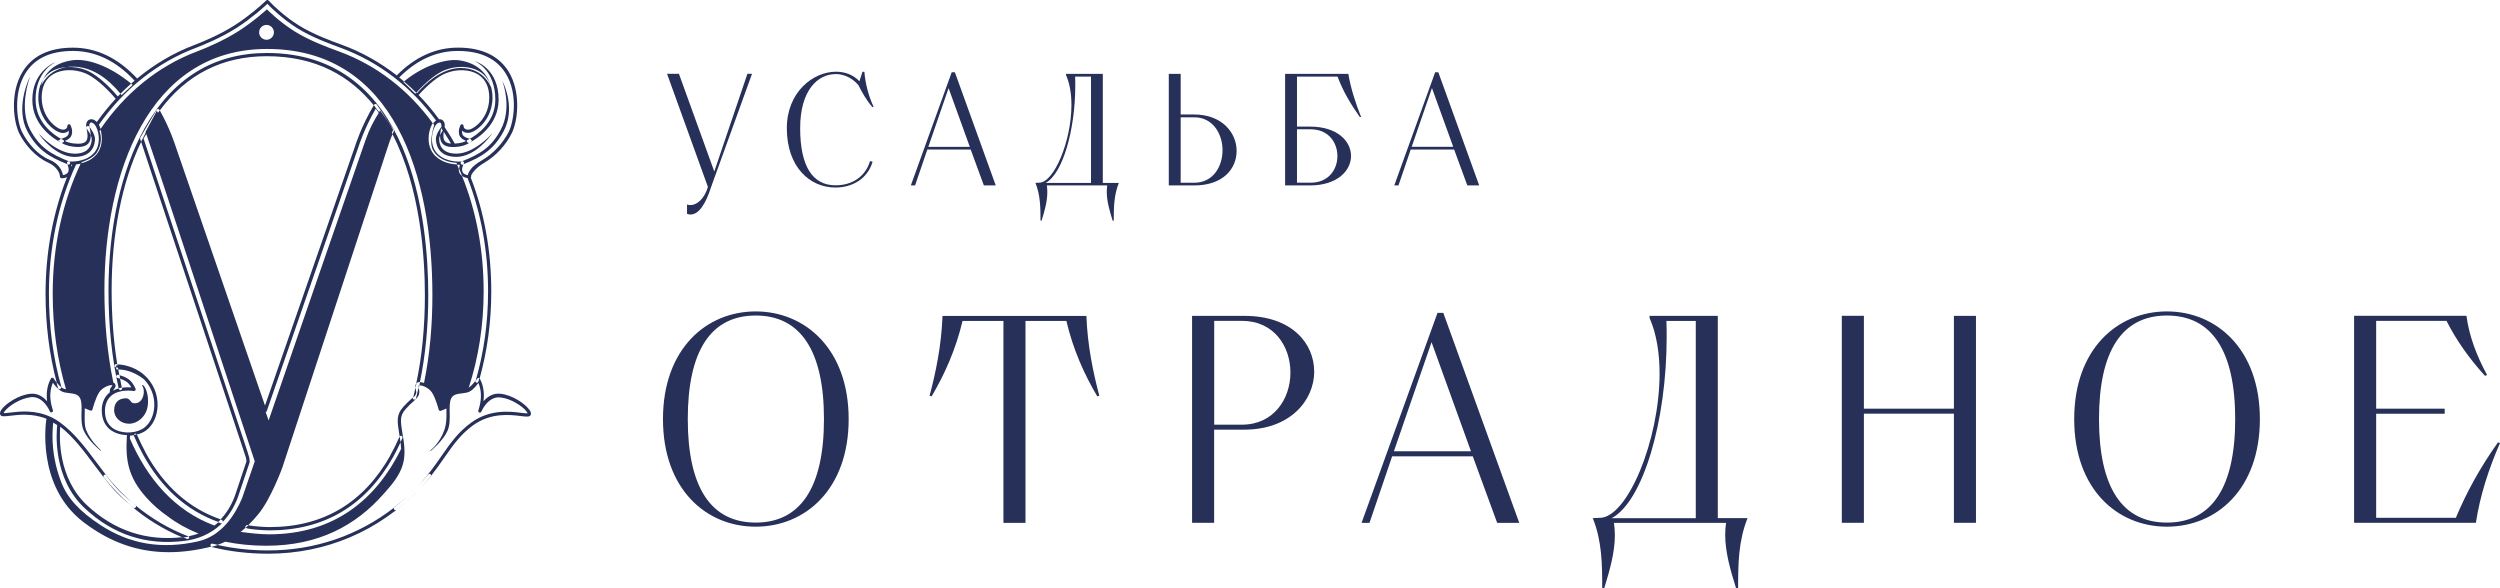 <svg width="153" height="36" viewBox="0 0 153 36" fill="none" xmlns="http://www.w3.org/2000/svg">
<path d="M28.769 8.709C28.84 8.658 28.875 8.615 28.879 8.612C28.901 8.583 28.843 8.583 28.829 8.551C28.819 8.519 28.79 8.497 28.758 8.49C29.15 8.275 30.315 7.519 30.315 6.098C30.315 5.206 30.012 4.615 29.752 4.3C29.467 3.956 29.182 3.816 29.178 3.813C29.128 3.791 29.089 3.77 29.093 3.759C29.093 3.759 29.121 3.766 29.171 3.787C29.225 3.809 30.515 4.26 30.515 6.098C30.515 7.699 29.136 8.519 28.769 8.709ZM85.591 11.345H85.331L87.832 4.421H88.025L90.526 11.345H89.799L88.994 9.153H86.336L85.587 11.345H85.591ZM86.396 8.984H88.937L87.636 5.388L86.396 8.984ZM28.059 3.687C27.415 3.601 26.039 3.906 24.724 4.984C24.981 5.202 25.234 5.435 25.476 5.675C26.093 4.991 26.727 4.489 27.215 4.292C27.942 4.002 28.776 4.035 29.339 4.368C29.66 4.561 29.888 4.848 30.016 5.209C29.923 4.869 29.528 3.881 28.059 3.684V3.687ZM27.928 9.6C29.082 9.6 30.002 8.332 30.044 8.279C30.08 8.236 30.101 8.2 30.094 8.196C30.084 8.189 30.059 8.229 30.023 8.272C30.012 8.282 28.99 9.403 27.928 9.403C26.976 9.403 26.877 8.777 26.877 8.504C26.877 8.436 26.901 8.354 26.937 8.272C26.944 8.103 26.98 7.931 27.012 7.785C27.012 7.777 27.012 7.77 27.012 7.767C26.937 7.86 26.677 8.214 26.677 8.504C26.677 8.762 26.766 9.6 27.928 9.6ZM42.249 12.552C42.181 12.552 42.103 12.541 42.046 12.512V13.089C42.114 13.117 42.192 13.128 42.26 13.128C42.766 13.128 43.19 12.483 43.521 11.441L46.023 4.518H45.741L43.714 10.496L41.551 4.518H40.824L43.325 11.441C43.101 12.193 42.638 12.552 42.249 12.552ZM30.818 8.042C31.573 6.635 30.818 5.106 30.785 5.041C30.764 4.991 30.746 4.969 30.746 4.969C30.739 4.969 30.757 5.002 30.775 5.055C30.778 5.07 31.352 6.624 30.643 7.946C30.073 9.006 29.396 9.428 28.273 9.873H28.288C28.323 9.869 28.362 9.883 28.38 9.916C28.402 9.948 28.402 9.987 28.384 10.019C28.384 10.019 28.377 10.03 28.369 10.048C29.499 9.6 30.226 9.142 30.818 8.042ZM26.363 29.159C26.363 29.159 26.37 29.138 26.374 29.127C26.182 29.37 25.968 29.618 25.729 29.872C25.946 29.643 26.16 29.406 26.363 29.159ZM1.851 7.953C1.141 6.631 1.79 4.833 1.801 4.815C1.822 4.765 1.836 4.737 1.843 4.722C1.854 4.704 1.819 4.733 1.786 4.801C1.751 4.876 0.924 6.635 1.68 8.042C2.271 9.146 2.998 9.604 4.128 10.048C4.12 10.034 4.113 10.019 4.113 10.019C4.096 9.987 4.096 9.948 4.113 9.916C4.135 9.883 4.17 9.869 4.206 9.873H4.22C3.098 9.432 2.421 9.009 1.851 7.946V7.953ZM59.41 9.153H56.752L56.004 11.345H55.744L58.245 4.421H58.438L60.939 11.345H60.212L59.407 9.153H59.41ZM59.353 8.988L58.053 5.392L56.813 8.988H59.353ZM73.09 11.348H71.53V4.522H72.257V7.007H73.09C74.787 7.007 75.681 8.128 75.681 9.231C75.681 10.335 74.847 11.348 73.09 11.348ZM72.257 11.183H73.09C74.245 11.183 74.819 10.188 74.819 9.196C74.819 8.204 74.238 7.179 73.09 7.179H72.257V11.187V11.183ZM57.682 19.335C57.611 21.18 57.269 22.791 56.891 24.22L57.016 24.256C57.807 22.917 58.491 21.398 58.908 19.64H61.41V31.999H62.76V19.64H65.262C65.675 21.394 66.359 22.917 67.154 24.256L67.278 24.22C66.901 22.791 66.559 21.18 66.487 19.335H57.682ZM67.492 11.194H68.472C68.173 11.946 68.162 12.695 68.162 13.504H68.094C67.902 12.892 67.735 12.304 67.735 11.739C67.735 11.613 67.745 11.477 67.763 11.348H64.068C64.086 11.484 64.096 11.62 64.096 11.757C64.096 12.322 63.932 12.899 63.747 13.501H63.679C63.679 12.691 63.669 11.939 63.369 11.191L63.601 11.18C64.503 11.18 65.572 8.637 65.572 6.424C65.572 5.761 65.475 5.116 65.24 4.59V4.522H67.492V11.191V11.194ZM66.765 4.69H65.796C65.807 4.866 65.807 5.041 65.807 5.217C65.807 7.985 65.03 10.635 63.993 11.194H66.769V4.686L66.765 4.69ZM51.136 4.532C51.642 4.532 52.145 4.758 52.533 5.206C52.765 5.675 53.046 6.162 53.395 6.56L53.463 6.531C53.153 5.886 52.95 5.059 52.9 4.396H52.782L52.597 4.973C52.219 4.572 51.706 4.389 51.161 4.389C49.754 4.389 48.154 5.646 48.154 7.842C48.154 10.242 49.579 11.477 51.122 11.477C52.159 11.477 53.093 10.951 53.403 9.898L53.246 9.858C52.975 10.786 52.18 11.341 51.133 11.341C49.725 11.341 48.97 10.17 48.97 7.842C48.97 5.514 50.056 4.536 51.133 4.536L51.136 4.532ZM8.293 30.921C8.329 30.957 8.336 31.011 8.304 31.05C8.286 31.075 8.254 31.09 8.226 31.09C8.204 31.09 8.183 31.082 8.165 31.068C8.104 31.022 8.033 30.964 7.965 30.911C8.928 31.741 10.004 32.404 11.183 32.895C11.201 32.895 11.219 32.895 11.237 32.891C11.333 32.88 11.433 32.863 11.532 32.845C11.525 32.837 11.518 32.827 11.508 32.82C10.332 32.361 9.255 31.727 8.29 30.928L8.293 30.921ZM32.389 25.066C32.475 25.18 32.507 25.273 32.489 25.359C32.453 25.535 32.236 25.506 31.88 25.463C31.242 25.384 30.055 25.234 28.961 26.022C28.188 26.581 27.728 27.239 27.197 28.002C26.948 28.36 26.684 28.737 26.374 29.131C26.385 29.091 26.381 29.052 26.349 29.023C26.306 28.987 26.246 28.994 26.21 29.038C26.007 29.285 25.797 29.517 25.579 29.743C26.203 29.08 26.638 28.461 27.033 27.888C27.575 27.111 28.042 26.441 28.843 25.861C29.998 25.026 31.235 25.18 31.901 25.266C32.05 25.284 32.218 25.305 32.289 25.298C32.282 25.277 32.268 25.241 32.229 25.187C31.994 24.869 31.263 24.381 30.611 24.321C29.848 24.249 29.463 25.18 29.46 25.191C29.439 25.241 29.381 25.266 29.332 25.245C29.282 25.223 29.257 25.166 29.275 25.116C29.275 25.112 29.456 24.636 29.431 24.116C29.417 23.808 29.339 23.576 29.275 23.436C29.168 23.59 28.986 23.823 28.762 23.952C28.626 24.03 28.455 24.052 28.273 24.073C27.988 24.106 27.721 24.138 27.603 24.399C27.511 24.611 27.514 24.919 27.521 25.241C27.529 25.628 27.536 26.032 27.386 26.369C27.108 26.985 26.406 27.558 26.378 27.583C26.335 27.619 26.303 27.594 26.346 27.562C26.353 27.555 26.916 27.132 27.204 26.29C27.311 25.982 27.333 25.613 27.322 25.248C27.322 25.162 27.322 25.08 27.322 25.001L26.98 25.141C26.955 25.151 26.923 25.151 26.898 25.137C26.873 25.123 26.855 25.101 26.848 25.073C26.848 25.066 26.659 24.346 26.427 24.009C26.271 23.78 25.943 23.608 25.733 23.586C25.704 23.586 25.683 23.586 25.669 23.586C25.669 23.579 25.669 23.572 25.672 23.565C25.686 23.508 25.693 23.443 25.704 23.386C25.775 23.386 25.861 23.404 25.95 23.436C26.306 21.713 26.463 19.887 26.463 18.081C26.463 10.829 24.168 2.996 16.34 2.996C9.027 2.996 6.39 10.739 6.39 17.77C6.39 19.654 6.554 21.584 6.936 23.411C6.985 23.432 7.018 23.461 7.035 23.486C7.128 23.626 7.035 23.737 6.985 23.801C6.953 23.841 6.936 23.869 6.925 23.901C7.035 23.844 7.153 23.798 7.271 23.769C7.271 23.78 7.271 23.791 7.278 23.798C7.288 23.851 7.345 23.884 7.395 23.873C7.449 23.862 7.481 23.808 7.47 23.755C7.47 23.747 7.47 23.737 7.467 23.73C7.691 23.697 7.898 23.697 8.037 23.708C7.973 23.593 7.866 23.439 7.727 23.35C7.591 23.264 7.456 23.21 7.356 23.178C7.342 23.106 7.328 23.031 7.313 22.96C7.42 22.988 7.627 23.049 7.834 23.185C8.133 23.379 8.293 23.78 8.297 23.794C8.311 23.826 8.304 23.866 8.283 23.894C8.261 23.923 8.222 23.937 8.19 23.93C8.183 23.93 7.313 23.776 6.804 24.224C6.533 24.46 6.387 24.833 6.43 25.323C6.479 25.889 6.8 26.176 7.085 26.312C7.63 26.566 8.4 26.505 8.838 26.169C9.198 25.893 9.426 25.395 9.444 24.833C9.462 24.224 9.23 23.644 8.81 23.21C8.094 22.659 7.481 22.609 7.246 22.616C7.238 22.576 7.228 22.537 7.221 22.497C7.164 22.494 7.121 22.494 7.121 22.494C7.121 22.494 7.114 22.494 7.11 22.49C7.1 22.43 7.092 22.365 7.11 22.361C7.117 22.361 7.153 22.361 7.199 22.369C7.196 22.343 7.192 22.319 7.189 22.297C7.417 22.308 8.172 22.379 8.81 22.934C9.362 23.414 9.665 24.109 9.644 24.84C9.626 25.459 9.369 26.015 8.96 26.326C8.799 26.452 8.596 26.538 8.375 26.595C8.354 26.548 8.297 26.523 8.247 26.545C8.211 26.559 8.197 26.595 8.193 26.634C8.115 26.649 8.04 26.652 7.962 26.659C7.958 26.709 7.955 26.76 7.951 26.817C7.951 26.824 7.951 26.831 7.951 26.842C9.009 29.288 10.663 31.244 13.122 32.164C13.204 32.1 13.282 32.035 13.364 31.964C13.417 31.982 13.464 32.007 13.517 32.025C13.528 32.025 13.539 32.028 13.549 32.028C13.567 32.028 13.581 32.021 13.596 32.014C12.869 32.741 11.989 33.02 11.265 33.106C8.952 33.389 6.907 32.716 5.186 31.104C3.215 29.259 3.451 26.455 3.5 26.015C3.418 25.957 3.337 25.907 3.255 25.861C3.169 26.752 3.162 27.956 3.736 29.478C4.106 30.463 4.851 31.283 6.148 32.132C7.948 33.31 9.904 33.636 12.135 33.128C13.574 32.798 14.39 31.491 14.811 30.499C15.032 29.854 15.295 29.088 15.591 28.232L9.893 10.983C9.893 10.983 9.141 8.741 8.952 8.2L8.785 8.483C8.803 8.533 8.821 8.587 8.838 8.637C9.722 11.312 13.556 22.859 15.164 27.698C15.164 27.701 15.164 27.705 15.164 27.712C15.167 27.734 15.178 27.759 15.188 27.791C15.224 27.888 15.278 28.031 15.281 28.257C15.281 28.267 15.281 28.278 15.278 28.293L14.558 30.434C14.312 31.09 13.98 31.584 13.61 31.964C13.617 31.956 13.624 31.949 13.628 31.939C13.646 31.885 13.617 31.831 13.563 31.813C13.542 31.806 13.521 31.795 13.499 31.788C13.838 31.433 14.141 30.971 14.369 30.366L15.082 28.242C15.074 28.06 15.032 27.942 15 27.855C14.985 27.816 14.975 27.784 14.967 27.752C13.36 22.909 9.526 11.37 8.642 8.694C8.642 8.687 8.639 8.68 8.635 8.673C8.728 8.483 8.821 8.297 8.917 8.118C8.913 8.103 8.906 8.085 8.903 8.078L9.597 6.782C9.622 6.817 9.644 6.86 9.669 6.9C9.704 6.85 9.744 6.803 9.779 6.753C10.421 7.903 10.723 8.884 10.727 8.895L16.218 24.822L21.749 8.891C21.749 8.891 22.112 7.72 22.878 6.438C22.989 6.574 23.096 6.714 23.199 6.857C23.22 6.825 23.238 6.792 23.26 6.76C23.527 7.122 23.887 7.605 24.051 7.931C24.051 7.939 24.058 7.942 24.061 7.949C24.033 8.01 24.008 8.067 23.979 8.128C23.994 8.157 24.008 8.182 24.022 8.211C23.951 8.375 23.887 8.537 23.833 8.691C22.779 11.875 17.337 28.447 17.28 28.611C17.252 28.694 16.56 30.567 15.801 31.477C15.63 31.684 15.424 31.913 15.192 32.143C15.171 32.139 15.146 32.132 15.124 32.128C15.117 32.128 15.11 32.128 15.103 32.128C15.071 32.164 15.039 32.2 15.007 32.232C15.007 32.257 15.017 32.275 15.035 32.289C14.932 32.386 14.821 32.479 14.707 32.572C14.718 32.565 14.729 32.562 14.743 32.554C15.206 32.619 15.951 32.701 16.461 32.701C20.462 32.701 23.028 30.56 24.55 27.472C24.542 27.343 24.532 27.207 24.51 27.06C24.55 26.978 24.589 26.896 24.628 26.81C24.649 26.76 24.628 26.702 24.578 26.677C24.535 26.659 24.485 26.677 24.46 26.717L24.446 26.634C24.304 25.757 24.243 25.395 24.681 24.901C24.874 24.682 25.034 24.539 25.163 24.424C25.202 24.389 25.237 24.356 25.269 24.328V24.335C25.255 24.389 25.284 24.442 25.337 24.457C25.344 24.457 25.355 24.457 25.362 24.457C25.405 24.457 25.448 24.428 25.458 24.381C25.515 24.163 25.569 23.937 25.619 23.712C25.622 23.73 25.622 23.744 25.629 23.765C25.654 23.869 25.686 23.998 25.636 24.149C25.583 24.313 25.462 24.421 25.294 24.571C25.17 24.682 25.013 24.822 24.828 25.033C24.453 25.456 24.503 25.742 24.642 26.602L24.678 26.81C24.902 28.214 24.671 28.901 23.548 30.151C23.527 30.173 23.506 30.194 23.484 30.219C21.791 32.153 19.5 33.4 16.297 33.4C15.399 33.4 14.561 33.31 13.788 33.153C13.638 33.224 13.485 33.289 13.321 33.343C13.214 33.317 13.107 33.3 13.004 33.274C12.951 33.26 12.897 33.292 12.883 33.346C12.872 33.393 12.897 33.432 12.936 33.453C12.024 33.679 11.162 33.794 10.335 33.794C8.429 33.794 6.725 33.188 5.108 31.953C2.171 29.714 2.831 25.692 2.838 25.653C2.838 25.642 2.848 25.639 2.852 25.631C1.975 25.277 1.124 25.384 0.614 25.445C0.258 25.488 0.04 25.517 0.005 25.341C-0.013 25.259 0.019 25.162 0.105 25.048C0.358 24.704 1.127 24.17 1.861 24.099C2.321 24.052 2.659 24.299 2.884 24.561C2.863 24.414 2.852 24.253 2.863 24.084C2.891 23.515 3.116 23.171 3.123 23.157C3.141 23.128 3.173 23.11 3.208 23.114C3.244 23.114 3.272 23.135 3.29 23.164C3.29 23.164 3.358 23.282 3.461 23.414C3.49 23.522 3.518 23.633 3.547 23.74C3.557 23.783 3.6 23.812 3.643 23.812C3.65 23.812 3.661 23.812 3.672 23.808C3.721 23.794 3.746 23.744 3.739 23.694C3.768 23.715 3.796 23.737 3.828 23.755C3.885 23.787 3.957 23.808 4.039 23.823C3.504 22.018 3.226 20.041 3.226 17.96C3.226 15.059 3.835 12.333 4.944 9.998C5.236 9.93 5.56 9.801 5.827 9.536C6.287 9.081 6.294 8.393 6.145 7.906C7.634 5.732 9.637 4.063 12.038 3.157C12.673 2.917 13.71 2.469 14.593 1.907C15.552 1.295 16.336 0.571 16.336 0.571C16.336 0.571 17.066 1.32 18.05 1.932C18.955 2.495 20.088 2.91 20.73 3.143C23.071 3.995 25.016 5.532 26.485 7.541C26.467 7.566 26.449 7.591 26.435 7.62C26.182 8.085 26.078 8.988 26.638 9.539C27.055 9.951 27.614 10.048 27.967 10.062C28.006 10.145 28.042 10.231 28.077 10.317C28.07 10.424 28.088 10.542 28.156 10.646C28.184 10.689 28.227 10.729 28.273 10.761C29.136 12.881 29.599 15.281 29.599 17.824C29.599 19.912 29.282 21.903 28.687 23.726C28.854 23.611 29 23.432 29.089 23.307C29.082 23.357 29.107 23.404 29.154 23.418C29.164 23.418 29.171 23.422 29.182 23.422C29.225 23.422 29.264 23.393 29.278 23.35C29.3 23.282 29.317 23.21 29.335 23.139C29.339 23.142 29.346 23.146 29.349 23.153C29.36 23.167 29.581 23.511 29.61 24.081C29.617 24.249 29.61 24.41 29.588 24.557C29.813 24.299 30.148 24.052 30.611 24.095C31.345 24.166 32.115 24.7 32.368 25.044L32.389 25.066ZM16.261 25.223C16.332 25.431 16.396 25.606 16.439 25.732C18.538 19.647 21.414 11.312 22.365 8.587C22.604 7.903 22.864 7.412 23.178 6.911L23 6.646C22.287 7.867 21.952 8.949 21.948 8.959L16.325 25.162C16.314 25.191 16.29 25.209 16.261 25.22V25.223ZM6.732 24.012C6.686 23.844 6.775 23.73 6.832 23.662C6.85 23.644 6.875 23.611 6.879 23.597C6.879 23.597 6.879 23.593 6.871 23.583C6.868 23.579 6.839 23.568 6.775 23.572C6.565 23.593 6.237 23.765 6.08 23.995C5.849 24.331 5.66 25.051 5.66 25.058C5.653 25.087 5.635 25.108 5.61 25.123C5.596 25.13 5.582 25.134 5.564 25.134C5.553 25.134 5.539 25.134 5.528 25.126L5.186 24.987C5.186 25.069 5.186 25.151 5.186 25.234C5.179 25.599 5.157 26.04 5.279 26.34C5.539 26.978 6.145 27.53 6.152 27.533C6.194 27.569 6.177 27.605 6.134 27.569C6.105 27.544 5.403 26.971 5.125 26.355C4.972 26.018 4.979 25.613 4.99 25.227C4.997 24.901 5.004 24.596 4.908 24.385C4.794 24.124 4.523 24.091 4.238 24.059C4.056 24.038 3.885 24.02 3.75 23.937C3.525 23.805 3.34 23.572 3.237 23.422C3.176 23.561 3.098 23.798 3.08 24.102C3.055 24.621 3.237 25.098 3.237 25.101C3.258 25.151 3.23 25.209 3.18 25.23C3.13 25.252 3.073 25.227 3.051 25.177C3.048 25.166 2.659 24.231 1.9 24.306C1.248 24.371 0.518 24.854 0.283 25.173C0.244 25.227 0.226 25.262 0.222 25.284C0.29 25.291 0.457 25.273 0.611 25.252C1.174 25.18 2.146 25.062 3.133 25.531C3.155 25.538 3.173 25.545 3.187 25.556C3.347 25.635 3.508 25.732 3.664 25.846C4.555 26.491 5.225 27.39 5.938 28.343C6.12 28.583 6.301 28.83 6.49 29.073C6.455 29.045 6.405 29.038 6.369 29.07C6.326 29.105 6.319 29.166 6.355 29.209C6.85 29.833 7.392 30.391 7.973 30.893C7.62 30.61 7.185 30.234 6.825 29.804C6.455 29.367 6.112 28.909 5.777 28.461C5.115 27.573 4.484 26.731 3.686 26.111C3.629 26.777 3.55 29.256 5.321 30.918C6.985 32.476 8.96 33.131 11.19 32.873C11.276 32.909 11.358 32.949 11.443 32.981C11.454 32.984 11.468 32.988 11.479 32.988C11.518 32.988 11.557 32.963 11.572 32.923C11.586 32.884 11.572 32.845 11.54 32.82C11.736 32.78 11.939 32.727 12.149 32.655C11.447 32.372 10.816 32.017 10.264 31.598C9.811 31.283 9.369 30.911 8.952 30.445C7.848 29.213 7.68 28.164 7.759 26.767C7.759 26.717 7.766 26.674 7.769 26.627C7.502 26.62 7.235 26.566 7.007 26.455C6.533 26.233 6.283 25.818 6.237 25.298C6.184 24.743 6.362 24.32 6.679 24.041C6.7 24.023 6.722 24.012 6.743 23.995L6.732 24.012ZM16.764 1.979C16.764 1.728 16.56 1.524 16.311 1.524C16.061 1.524 15.858 1.728 15.858 1.979C15.858 2.23 16.061 2.434 16.311 2.434C16.56 2.434 16.764 2.23 16.764 1.979ZM51.938 25.646C51.938 29.936 49.29 32.232 46.247 32.232C43.204 32.232 40.574 29.933 40.574 25.646C40.574 21.359 43.222 19.059 46.247 19.059C49.273 19.059 51.938 21.359 51.938 25.646ZM50.427 25.646C50.427 21.484 49.005 19.31 46.251 19.31C43.496 19.31 42.092 21.48 42.092 25.646C42.092 29.811 43.496 31.982 46.251 31.982C49.005 31.982 50.427 29.811 50.427 25.646ZM82.519 4.522C82.665 5.399 82.947 6.277 83.296 7.154L83.228 7.172C82.655 6.363 82.17 5.542 81.86 4.686H79.376V7.749H80.182C81.849 7.749 82.683 8.644 82.683 9.543C82.683 10.442 81.849 11.348 80.171 11.348H78.649V4.522H82.519ZM79.376 7.913V11.18H80.221C81.308 11.18 81.849 10.37 81.849 9.55C81.849 8.73 81.308 7.913 80.221 7.913H79.376ZM138.304 25.646C138.304 29.936 135.657 32.232 132.614 32.232C129.571 32.232 126.941 29.933 126.941 25.646C126.941 21.359 129.588 19.059 132.614 19.059C135.639 19.059 138.304 21.359 138.304 25.646ZM136.794 25.646C136.794 21.484 135.372 19.31 132.617 19.31C129.863 19.31 128.459 21.48 128.459 25.646C128.459 29.811 129.863 31.982 132.617 31.982C135.372 31.982 136.794 29.811 136.794 25.646ZM119.579 25.012H114.07V19.328H112.719V31.996H114.07V25.316H119.579V31.996H120.929V19.331H119.579V25.015V25.012ZM80.431 22.73C80.431 24.503 78.956 26.294 76.162 26.294H74.305V31.996H72.955V19.331H76.159C79.059 19.331 80.427 21.015 80.427 22.734L80.431 22.73ZM78.974 22.802C78.974 21.208 77.983 19.636 76.002 19.636H74.309V25.99H76.002C77.965 25.99 78.974 24.396 78.974 22.805V22.802ZM152.875 27.075C151.796 28.593 150.947 30.133 150.299 31.691H145.421V25.32H149.615V25.012H145.421V19.636H149.725C150.303 20.775 151.076 21.899 152.084 23.003L152.209 22.949C151.56 21.756 151.111 20.56 150.947 19.328H144.07V31.996H151.525C151.778 30.312 152.316 28.683 153 27.111L152.875 27.075ZM8.094 30.757C7.524 30.262 6.989 29.711 6.501 29.098C6.497 29.091 6.487 29.091 6.483 29.088C6.64 29.292 6.8 29.492 6.968 29.689C7.32 30.105 7.748 30.477 8.094 30.753V30.757ZM88.331 19.149L92.978 31.999H91.627L90.134 27.927H85.199L83.813 31.999H83.328L87.975 19.149H88.335H88.331ZM90.024 27.619L87.611 20.94L85.306 27.619H90.024ZM105.133 31.709H106.95C106.391 33.102 106.373 34.496 106.373 36H106.248C105.888 34.861 105.582 33.772 105.582 32.723C105.582 32.486 105.599 32.232 105.635 31.999H98.775C98.811 32.254 98.829 32.508 98.829 32.759C98.829 33.808 98.522 34.875 98.18 36H98.056C98.056 34.499 98.038 33.106 97.478 31.709L97.91 31.691C99.584 31.691 101.566 26.967 101.566 22.859C101.566 21.627 101.384 20.435 100.953 19.457V19.331H105.129V31.709H105.133ZM103.782 19.64H101.983C102 19.965 102 20.291 102 20.617C102 25.757 100.561 30.681 98.633 31.713H103.782V19.64ZM8.286 30.911C8.229 30.864 8.161 30.81 8.094 30.757C8.158 30.814 8.226 30.868 8.29 30.921C8.29 30.921 8.29 30.914 8.283 30.911H8.286ZM13.621 31.96C13.621 31.96 13.603 31.978 13.592 31.989C13.603 31.982 13.613 31.971 13.621 31.96ZM8.14 24.668C7.994 24.636 7.948 24.374 7.716 24.374C7.26 24.374 6.985 24.639 6.985 25.101C6.985 25.563 7.392 25.932 7.894 25.932C8.397 25.932 8.928 25.524 9.034 24.876C9.166 24.059 8.792 23.475 8.692 23.568C8.685 23.576 8.86 23.769 8.781 24.17C8.724 24.457 8.507 24.747 8.144 24.668H8.14ZM25.426 23.726C25.444 23.654 25.462 23.586 25.476 23.515C25.48 23.497 25.483 23.475 25.487 23.454C25.48 23.461 25.473 23.468 25.469 23.475C25.416 23.558 25.412 23.644 25.426 23.726ZM2.175 6.098C2.175 5.206 2.488 4.643 2.752 4.328C3.037 3.984 3.326 3.852 3.329 3.848C3.379 3.827 3.361 3.813 3.312 3.838C3.258 3.863 1.986 4.418 1.979 6.101C1.972 7.727 3.383 8.547 3.725 8.719C3.618 8.651 3.565 8.594 3.561 8.587C3.54 8.558 3.654 8.587 3.664 8.555C3.675 8.526 3.7 8.504 3.732 8.497C3.344 8.286 2.178 7.53 2.178 6.101L2.175 6.098ZM8.91 27.691C8.721 27.34 8.539 26.967 8.372 26.581C8.311 26.595 8.254 26.606 8.19 26.616C8.19 26.631 8.183 26.645 8.19 26.659C8.357 27.053 8.539 27.429 8.735 27.788C9.861 29.854 11.418 31.247 13.357 31.942C13.41 31.895 13.46 31.842 13.51 31.788C11.575 31.122 10.029 29.747 8.906 27.691H8.91ZM4.562 9.403C3.5 9.403 2.471 8.279 2.46 8.268C2.424 8.225 2.403 8.196 2.396 8.196C2.396 8.196 2.396 8.218 2.435 8.275C2.471 8.332 3.408 9.604 4.562 9.604C5.717 9.604 5.813 8.766 5.813 8.508C5.813 8.218 5.549 7.863 5.478 7.77C5.478 7.777 5.478 7.785 5.478 7.788C5.51 7.935 5.546 8.107 5.553 8.275C5.589 8.358 5.614 8.44 5.614 8.508C5.614 8.777 5.51 9.407 4.559 9.407L4.562 9.403ZM3.476 23.432C3.023 21.72 2.788 19.89 2.788 17.978C2.788 15.46 3.24 13.017 4.103 10.84C4.006 10.886 3.903 10.911 3.821 10.911C3.778 10.911 3.739 10.908 3.714 10.89C3.679 10.865 3.664 10.847 3.661 10.743C3.661 10.65 3.518 10.206 2.941 9.948C2.139 9.59 1.501 8.809 1.177 8.161C0.849 7.498 0.571 5.711 1.387 4.386C1.986 3.411 3.023 2.917 4.466 2.917C5.909 2.917 7.231 3.555 8.393 4.805C9.455 3.927 10.631 3.232 11.892 2.756C12.316 2.595 13.41 2.154 14.365 1.545C15.278 0.962 16.037 0.263 16.044 0.256L16.293 0.027C16.332 -0.009 16.393 -0.009 16.432 0.027L16.671 0.27C16.671 0.27 17.373 0.987 18.303 1.563C19.18 2.108 20.298 2.516 20.901 2.735C22.116 3.175 23.253 3.813 24.282 4.615C25.398 3.487 26.659 2.914 28.027 2.914C29.485 2.914 30.529 3.411 31.131 4.389C31.876 5.603 31.716 7.358 31.317 8.157C30.96 8.87 30.369 9.536 29.61 9.98C29.1 10.277 28.847 10.661 28.836 10.746C28.833 10.815 28.836 10.843 28.811 10.868C29.642 13.01 30.066 15.356 30.066 17.845C30.066 19.686 29.823 21.473 29.353 23.16C29.335 23.142 29.31 23.128 29.282 23.131C29.246 23.131 29.218 23.153 29.2 23.182C29.2 23.182 29.164 23.242 29.107 23.325C29.107 23.321 29.107 23.318 29.107 23.314C29.613 21.581 29.87 19.74 29.87 17.841C29.87 15.363 29.446 13.028 28.615 10.9C28.512 10.886 28.391 10.847 28.295 10.779C28.234 10.628 28.166 10.481 28.099 10.335C28.102 10.242 28.124 10.152 28.149 10.084C28.102 10.084 28.049 10.084 27.988 10.084C27.97 10.044 27.953 10.002 27.935 9.962C27.935 9.962 26.919 9.962 26.495 9.178C26.228 8.683 26.574 7.648 26.574 7.648C26.552 7.62 26.527 7.591 26.506 7.559C26.563 7.476 26.623 7.416 26.684 7.373C25.159 5.299 23.138 3.762 20.837 2.921C20.227 2.699 19.094 2.287 18.203 1.732C17.266 1.148 16.543 0.414 16.535 0.407L16.364 0.231L16.186 0.396C16.186 0.396 15.409 1.112 14.479 1.707C13.51 2.326 12.402 2.77 11.971 2.935C9.637 3.816 7.591 5.442 6.052 7.634C6.098 7.716 6.134 7.817 6.166 7.921C6.141 7.956 6.116 7.989 6.091 8.024C6.091 8.024 6.358 8.644 5.931 9.325C5.685 9.719 5.008 9.916 5.008 9.916C4.994 9.948 4.979 9.98 4.965 10.012C4.855 10.037 4.751 10.055 4.655 10.066C3.568 12.419 2.994 15.152 2.994 17.974C2.994 19.987 3.251 21.914 3.761 23.701V23.708C3.654 23.626 3.561 23.522 3.486 23.429L3.476 23.432ZM26.873 7.297C26.923 7.294 26.973 7.297 27.015 7.315C27.137 7.362 27.251 7.512 27.211 7.781C27.361 8.003 27.504 8.232 27.643 8.461C27.707 8.569 27.767 8.68 27.831 8.787C28.184 8.769 28.405 8.694 28.526 8.626C28.369 8.565 28.17 8.454 28.109 8.261C28.017 7.956 28.181 7.666 28.184 7.656C28.206 7.616 28.252 7.598 28.295 7.609C28.337 7.62 28.369 7.659 28.369 7.706C28.369 7.706 28.369 7.806 28.441 7.87C28.491 7.917 28.569 7.939 28.672 7.935C28.836 7.928 29.157 7.742 29.431 7.416C29.663 7.14 30.03 6.549 29.923 5.671C29.859 5.159 29.627 4.78 29.235 4.543C28.726 4.239 27.96 4.214 27.286 4.482C26.823 4.665 26.217 5.152 25.619 5.815C26.068 6.273 26.485 6.771 26.873 7.301V7.297ZM27.222 8.633C27.293 8.723 27.422 8.773 27.6 8.787C27.557 8.712 27.514 8.637 27.472 8.562C27.372 8.393 27.265 8.232 27.158 8.067C27.122 8.279 27.115 8.497 27.222 8.633ZM27.172 7.731C27.172 7.731 27.158 7.731 27.151 7.724C27.162 7.727 27.169 7.734 27.179 7.742C27.179 7.742 27.179 7.734 27.172 7.731ZM27.08 7.72C27.08 7.72 27.101 7.713 27.112 7.713C27.101 7.713 27.09 7.713 27.08 7.72ZM24.436 4.744C24.532 4.823 24.631 4.901 24.728 4.984C24.713 4.994 24.699 5.005 24.685 5.016L25.423 5.739C25.423 5.739 25.423 5.732 25.423 5.729C25.44 5.711 25.458 5.693 25.476 5.671C25.49 5.682 25.501 5.696 25.515 5.707C25.84 5.335 26.189 5.005 26.563 4.744C27.037 4.414 27.628 4.16 28.191 4.16C29.631 4.16 30.044 5.328 30.044 5.328C30.044 5.328 30.037 5.281 30.016 5.209C30.062 5.345 30.101 5.485 30.119 5.643C30.237 6.595 29.834 7.24 29.581 7.541C29.253 7.931 28.886 8.121 28.68 8.132C28.519 8.139 28.391 8.1 28.302 8.014C28.295 8.007 28.288 7.999 28.28 7.992C28.273 8.057 28.273 8.132 28.295 8.207C28.348 8.379 28.644 8.472 28.754 8.494C28.676 8.537 28.626 8.562 28.622 8.562C28.573 8.583 28.555 8.623 28.576 8.673C28.59 8.712 28.63 8.734 28.669 8.734C28.683 8.734 28.662 8.762 28.672 8.759C28.672 8.759 28.708 8.744 28.762 8.716C28.608 8.83 28.28 8.999 27.692 8.999C27.397 8.999 27.183 8.92 27.062 8.766C26.955 8.63 26.926 8.458 26.933 8.279C26.98 8.175 27.044 8.071 27.097 7.989C27.073 7.949 27.047 7.906 27.023 7.87C26.994 7.831 27.005 7.777 27.04 7.745C27.037 7.745 27.03 7.745 27.026 7.752C27.026 7.756 27.015 7.767 27.008 7.774C27.033 7.638 27.008 7.534 26.937 7.509C26.855 7.48 26.72 7.548 26.616 7.738C26.395 8.15 26.299 8.941 26.784 9.421C27.318 9.948 28.152 9.894 28.266 9.883H28.256C28.206 9.908 28.181 9.966 28.198 10.016C28.213 10.055 28.252 10.08 28.291 10.08C28.302 10.08 28.316 10.08 28.327 10.073C28.341 10.069 28.352 10.062 28.362 10.059C28.323 10.141 28.22 10.388 28.33 10.564C28.387 10.653 28.544 10.707 28.63 10.718C28.651 10.575 28.779 10.399 28.811 10.356C28.929 10.195 29.157 10.002 29.499 9.808C30.162 9.432 30.796 8.744 31.131 8.075C31.448 7.444 31.719 5.747 30.953 4.5C30.39 3.583 29.403 3.118 28.017 3.118C26.705 3.118 25.497 3.669 24.425 4.747L24.436 4.744ZM4.384 8.261C4.324 8.454 4.124 8.569 3.967 8.626C4.103 8.701 4.359 8.795 4.794 8.795C5.026 8.795 5.186 8.741 5.271 8.633C5.421 8.447 5.343 8.089 5.289 7.827C5.225 7.527 5.353 7.362 5.482 7.315C5.606 7.269 5.777 7.308 5.924 7.469C6.283 6.964 6.668 6.488 7.078 6.044C6.422 5.27 5.724 4.686 5.207 4.479C4.534 4.21 3.768 4.235 3.258 4.54C2.866 4.772 2.635 5.152 2.57 5.668C2.464 6.545 2.834 7.136 3.062 7.412C3.337 7.738 3.657 7.924 3.821 7.931C3.925 7.939 4.003 7.913 4.053 7.867C4.124 7.802 4.124 7.702 4.124 7.702C4.124 7.659 4.156 7.62 4.199 7.605C4.242 7.595 4.288 7.613 4.309 7.652C4.316 7.663 4.48 7.953 4.384 8.257V8.261ZM4.153 10.56C4.263 10.385 4.16 10.134 4.12 10.055C4.135 10.059 4.145 10.066 4.156 10.069C4.167 10.073 4.181 10.077 4.192 10.077C4.231 10.077 4.27 10.052 4.284 10.012C4.306 9.962 4.281 9.905 4.227 9.883H4.217C4.331 9.887 5.168 9.944 5.699 9.418C6.184 8.938 6.088 8.143 5.867 7.734C5.763 7.545 5.628 7.473 5.546 7.505C5.478 7.53 5.45 7.634 5.475 7.77L5.457 7.749C5.421 7.706 5.361 7.702 5.318 7.734C5.275 7.77 5.268 7.831 5.304 7.874C5.361 7.946 5.478 8.11 5.549 8.275C5.557 8.454 5.528 8.626 5.421 8.762C5.296 8.916 5.083 8.995 4.79 8.995C4.249 8.995 3.903 8.837 3.718 8.716C3.761 8.737 3.789 8.752 3.793 8.752C3.807 8.755 3.803 8.73 3.814 8.73C3.853 8.73 3.889 8.709 3.907 8.669C3.928 8.619 3.907 8.58 3.853 8.558C3.853 8.558 3.8 8.533 3.725 8.494C3.725 8.494 3.725 8.494 3.732 8.494C3.843 8.472 4.142 8.379 4.192 8.207C4.213 8.136 4.217 8.06 4.206 7.996C4.199 8.003 4.192 8.01 4.185 8.017C4.092 8.103 3.967 8.146 3.807 8.136C3.604 8.125 3.233 7.935 2.905 7.545C2.656 7.244 2.25 6.599 2.367 5.646C2.403 5.345 2.503 5.084 2.645 4.858C2.549 5.07 2.528 5.227 2.528 5.227C2.528 5.227 2.93 4.26 4.113 4.103C4.495 4.085 4.897 4.146 5.275 4.296C5.817 4.511 6.536 5.109 7.21 5.901C7.263 5.843 7.32 5.793 7.374 5.739C7.395 5.768 7.42 5.793 7.442 5.822L8.119 5.195C8.087 5.166 8.055 5.148 8.022 5.12C8.094 5.059 8.165 4.998 8.236 4.937C7.117 3.73 5.849 3.118 4.463 3.118C3.076 3.118 2.114 3.58 1.551 4.493C0.785 5.736 1.045 7.466 1.348 8.075C1.69 8.766 2.332 9.489 3.012 9.769C3.632 10.023 3.764 10.438 3.814 10.567C3.835 10.625 3.85 10.675 3.853 10.718C3.942 10.707 4.096 10.653 4.149 10.564L4.153 10.56ZM4.377 10.191C4.391 10.155 4.406 10.12 4.423 10.084C4.398 10.084 4.37 10.084 4.349 10.084C4.359 10.116 4.37 10.152 4.377 10.191ZM4.431 3.687C3.294 3.848 2.834 4.457 2.649 4.858C2.777 4.661 2.945 4.493 3.151 4.371C3.422 4.21 3.757 4.121 4.113 4.103C4.217 4.088 4.327 4.078 4.441 4.078C5.614 4.078 6.586 4.78 7.374 5.736C7.584 5.521 7.802 5.313 8.026 5.116C6.611 3.956 5.268 3.569 4.431 3.687ZM25.487 23.457C25.522 23.418 25.583 23.379 25.69 23.379H25.701C26.035 21.763 26.21 19.983 26.21 18.074C26.21 13.615 25.248 3.243 16.34 3.243C13.079 3.243 10.556 4.797 8.842 7.863C7.424 10.403 6.64 13.916 6.64 17.763C6.64 19.94 6.85 21.957 7.263 23.762C7.328 23.744 7.392 23.733 7.456 23.722C7.413 23.543 7.385 23.354 7.349 23.171C7.26 23.142 7.199 23.131 7.199 23.131C7.146 23.121 7.11 23.071 7.117 23.017C7.128 22.963 7.178 22.927 7.231 22.934C7.231 22.934 7.263 22.942 7.303 22.952C7.281 22.838 7.256 22.723 7.235 22.605C7.167 22.605 7.128 22.612 7.128 22.612C7.128 22.612 7.11 22.544 7.1 22.476C7.05 22.469 7.01 22.433 7.01 22.383C7.01 22.329 7.053 22.283 7.107 22.283C7.11 22.283 7.135 22.283 7.174 22.283C6.95 20.879 6.832 19.364 6.832 17.763C6.832 14.303 7.47 11.115 8.639 8.68C8.621 8.623 8.6 8.565 8.578 8.508C8.568 8.479 8.571 8.447 8.585 8.422L9.587 6.721C9.605 6.689 9.637 6.671 9.672 6.671C9.708 6.671 9.74 6.689 9.758 6.721C9.765 6.735 9.772 6.749 9.779 6.76C11.408 4.558 13.603 3.44 16.329 3.44C19.347 3.44 21.435 4.665 22.875 6.445C22.882 6.434 22.889 6.424 22.896 6.409C22.914 6.381 22.946 6.363 22.978 6.363C23.014 6.363 23.042 6.377 23.064 6.406L24.093 7.935C24.115 7.964 24.115 8.003 24.101 8.032C24.072 8.093 24.047 8.153 24.019 8.214C25.718 11.488 26.003 15.657 26.003 18.071C26.003 20.012 25.825 21.821 25.476 23.454L25.487 23.457ZM24.2 31.219C24.172 31.219 24.14 31.204 24.122 31.179C24.093 31.143 24.101 31.097 24.125 31.061C21.93 32.769 19.272 33.686 16.411 33.686C15.342 33.686 14.308 33.572 13.328 33.353C13.25 33.378 13.172 33.41 13.09 33.432C13.04 33.446 12.993 33.453 12.944 33.464C12.951 33.464 12.954 33.475 12.961 33.479C14.048 33.751 15.21 33.887 16.411 33.887C19.942 33.887 23.167 32.508 25.615 29.987C25.241 30.373 24.803 30.778 24.261 31.197C24.243 31.212 24.222 31.219 24.2 31.219ZM24.125 31.061C24.599 30.692 25.052 30.28 25.483 29.836C25.113 30.223 24.678 30.62 24.14 31.036C24.133 31.043 24.133 31.05 24.125 31.058V31.061ZM25.633 23.586C25.611 23.619 25.615 23.669 25.629 23.726C25.64 23.676 25.654 23.626 25.665 23.576C25.647 23.576 25.636 23.583 25.633 23.586ZM23.901 27.855C22.262 30.778 19.775 32.257 16.511 32.257C16.215 32.257 15.538 32.218 15.196 32.146C15.146 32.196 15.096 32.246 15.042 32.297C15.053 32.307 15.064 32.322 15.078 32.325C15.409 32.415 16.172 32.458 16.507 32.458C19.846 32.458 22.39 30.943 24.069 27.952C24.225 27.673 24.371 27.376 24.514 27.071C24.503 27.003 24.496 26.931 24.482 26.856L24.46 26.727C24.46 26.727 24.45 26.735 24.446 26.738C24.275 27.128 24.09 27.505 23.894 27.852L23.901 27.855ZM25.458 24.102C25.49 24.009 25.469 23.919 25.448 23.83C25.44 23.798 25.433 23.762 25.426 23.726C25.38 23.934 25.334 24.142 25.28 24.342C25.373 24.256 25.43 24.188 25.458 24.102Z" fill="#263059"/>
</svg>
